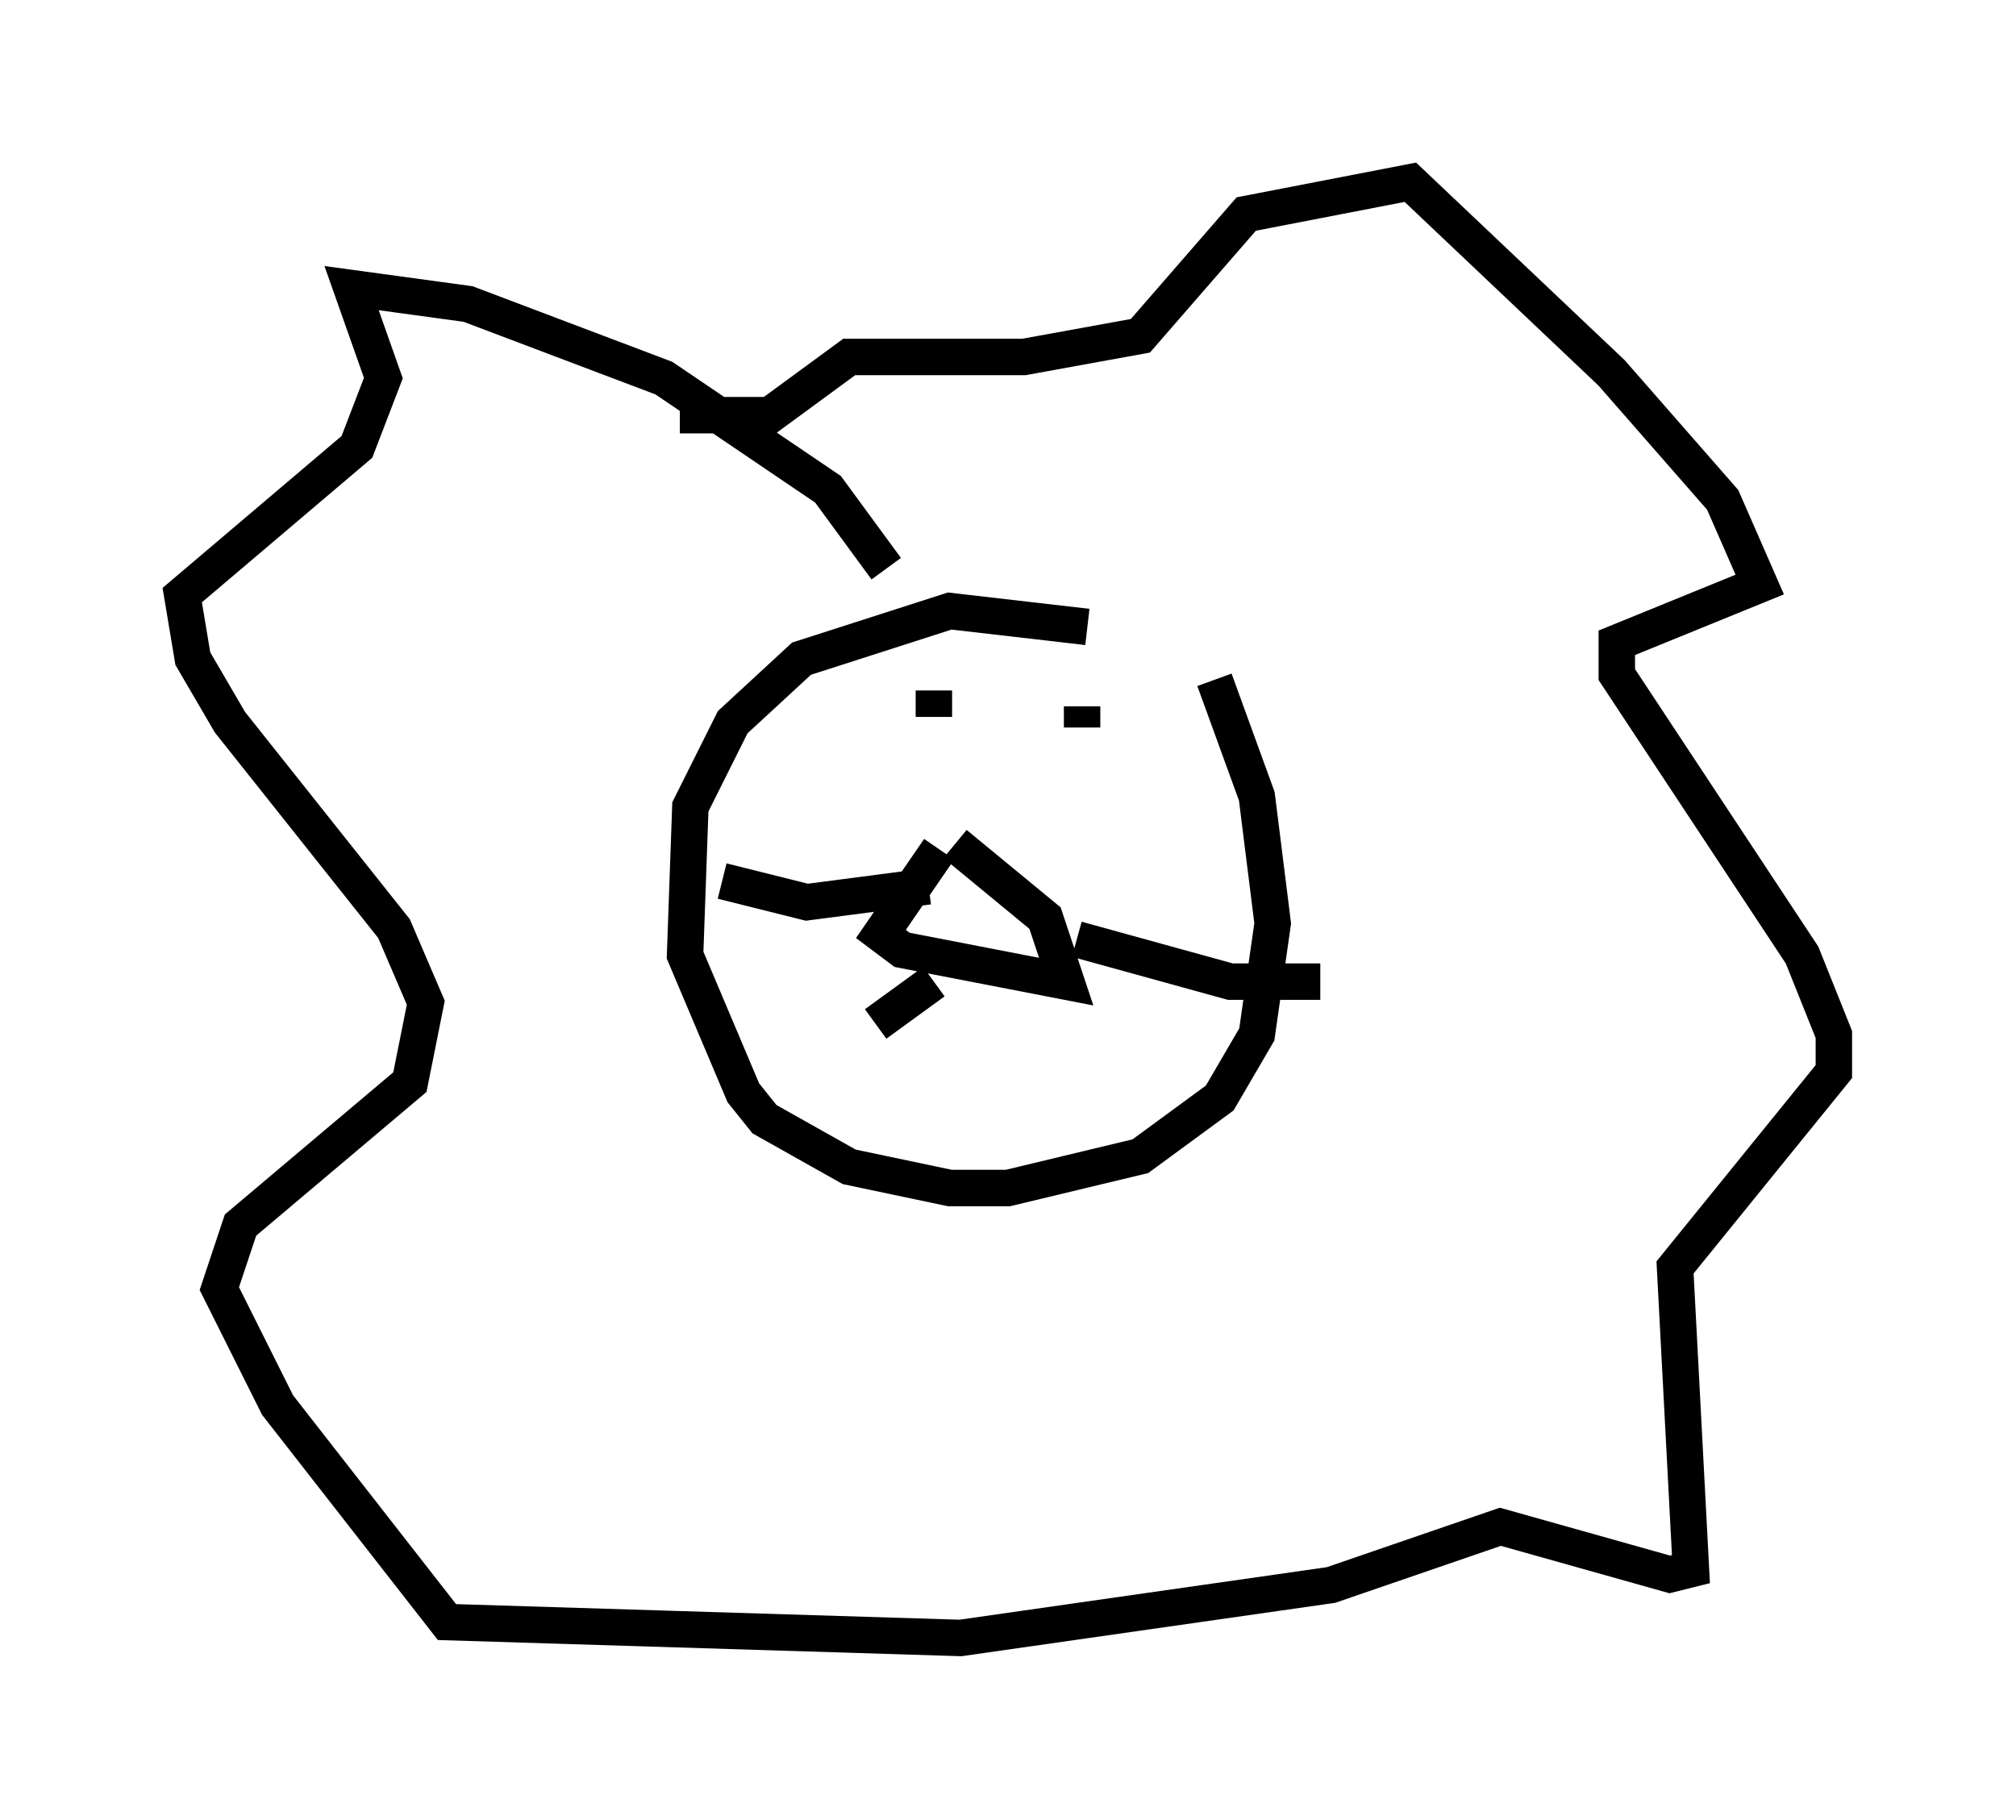 <?xml version="1.0" encoding="utf-8" ?>
<svg baseProfile="full" height="49.944" version="1.1" width="55.318" xmlns="http://www.w3.org/2000/svg" xmlns:ev="http://www.w3.org/2001/xml-events" xmlns:xlink="http://www.w3.org/1999/xlink"><defs /><rect fill="white" height="49.944" width="55.318" x="0" y="0" /><path d="M32.307, 17.201 m1.017, 1.453 l1.162, 3.196 0.436, 3.486 l-0.436, 3.05 -1.017, 1.743 l-2.179, 1.598 -3.631, 0.872 l-1.598, 0.0 -2.76, -0.581 l-2.324, -1.307 -0.581, -0.726 l-1.598, -3.777 0.145, -4.067 l1.162, -2.324 1.888, -1.743 l4.067, -1.307 3.777, 0.436 m-4.067, 6.101 l-1.598, 2.324 0.581, 0.436 l4.503, 0.872 -0.581, -1.743 l-2.469, -2.034 m-0.726, 1.162 l-3.341, 0.436 -2.324, -0.581 m9.732, 1.598 l4.212, 1.162 2.469, 0.0 m-10.603, 0.0 l-1.598, 1.162 m1.598, -9.151 l0.0, 0.726 m4.067, -0.291 l0.0, 0.581 m-5.374, -4.358 l-1.598, -2.179 -4.503, -3.05 l-5.374, -2.034 -3.196, -0.436 l0.872, 2.469 -0.726, 1.888 l-4.793, 4.067 0.291, 1.743 l1.017, 1.743 4.503, 5.665 l0.872, 2.034 -0.436, 2.179 l-4.648, 3.922 -0.581, 1.743 l1.598, 3.196 4.648, 5.955 l14.089, 0.436 10.168, -1.453 l4.648, -1.598 4.648, 1.307 l0.581, -0.145 -0.436, -8.279 l4.358, -5.374 0.0, -1.017 l-0.872, -2.179 -5.084, -7.698 l0.0, -0.872 3.922, -1.598 l-1.017, -2.324 -3.05, -3.486 l-5.52, -5.229 -4.503, 0.872 l-2.905, 3.341 -3.196, 0.581 l-4.793, 0.0 -2.179, 1.598 l-2.469, 0.0 " fill="none" stroke="black" stroke-width="1" /></svg>